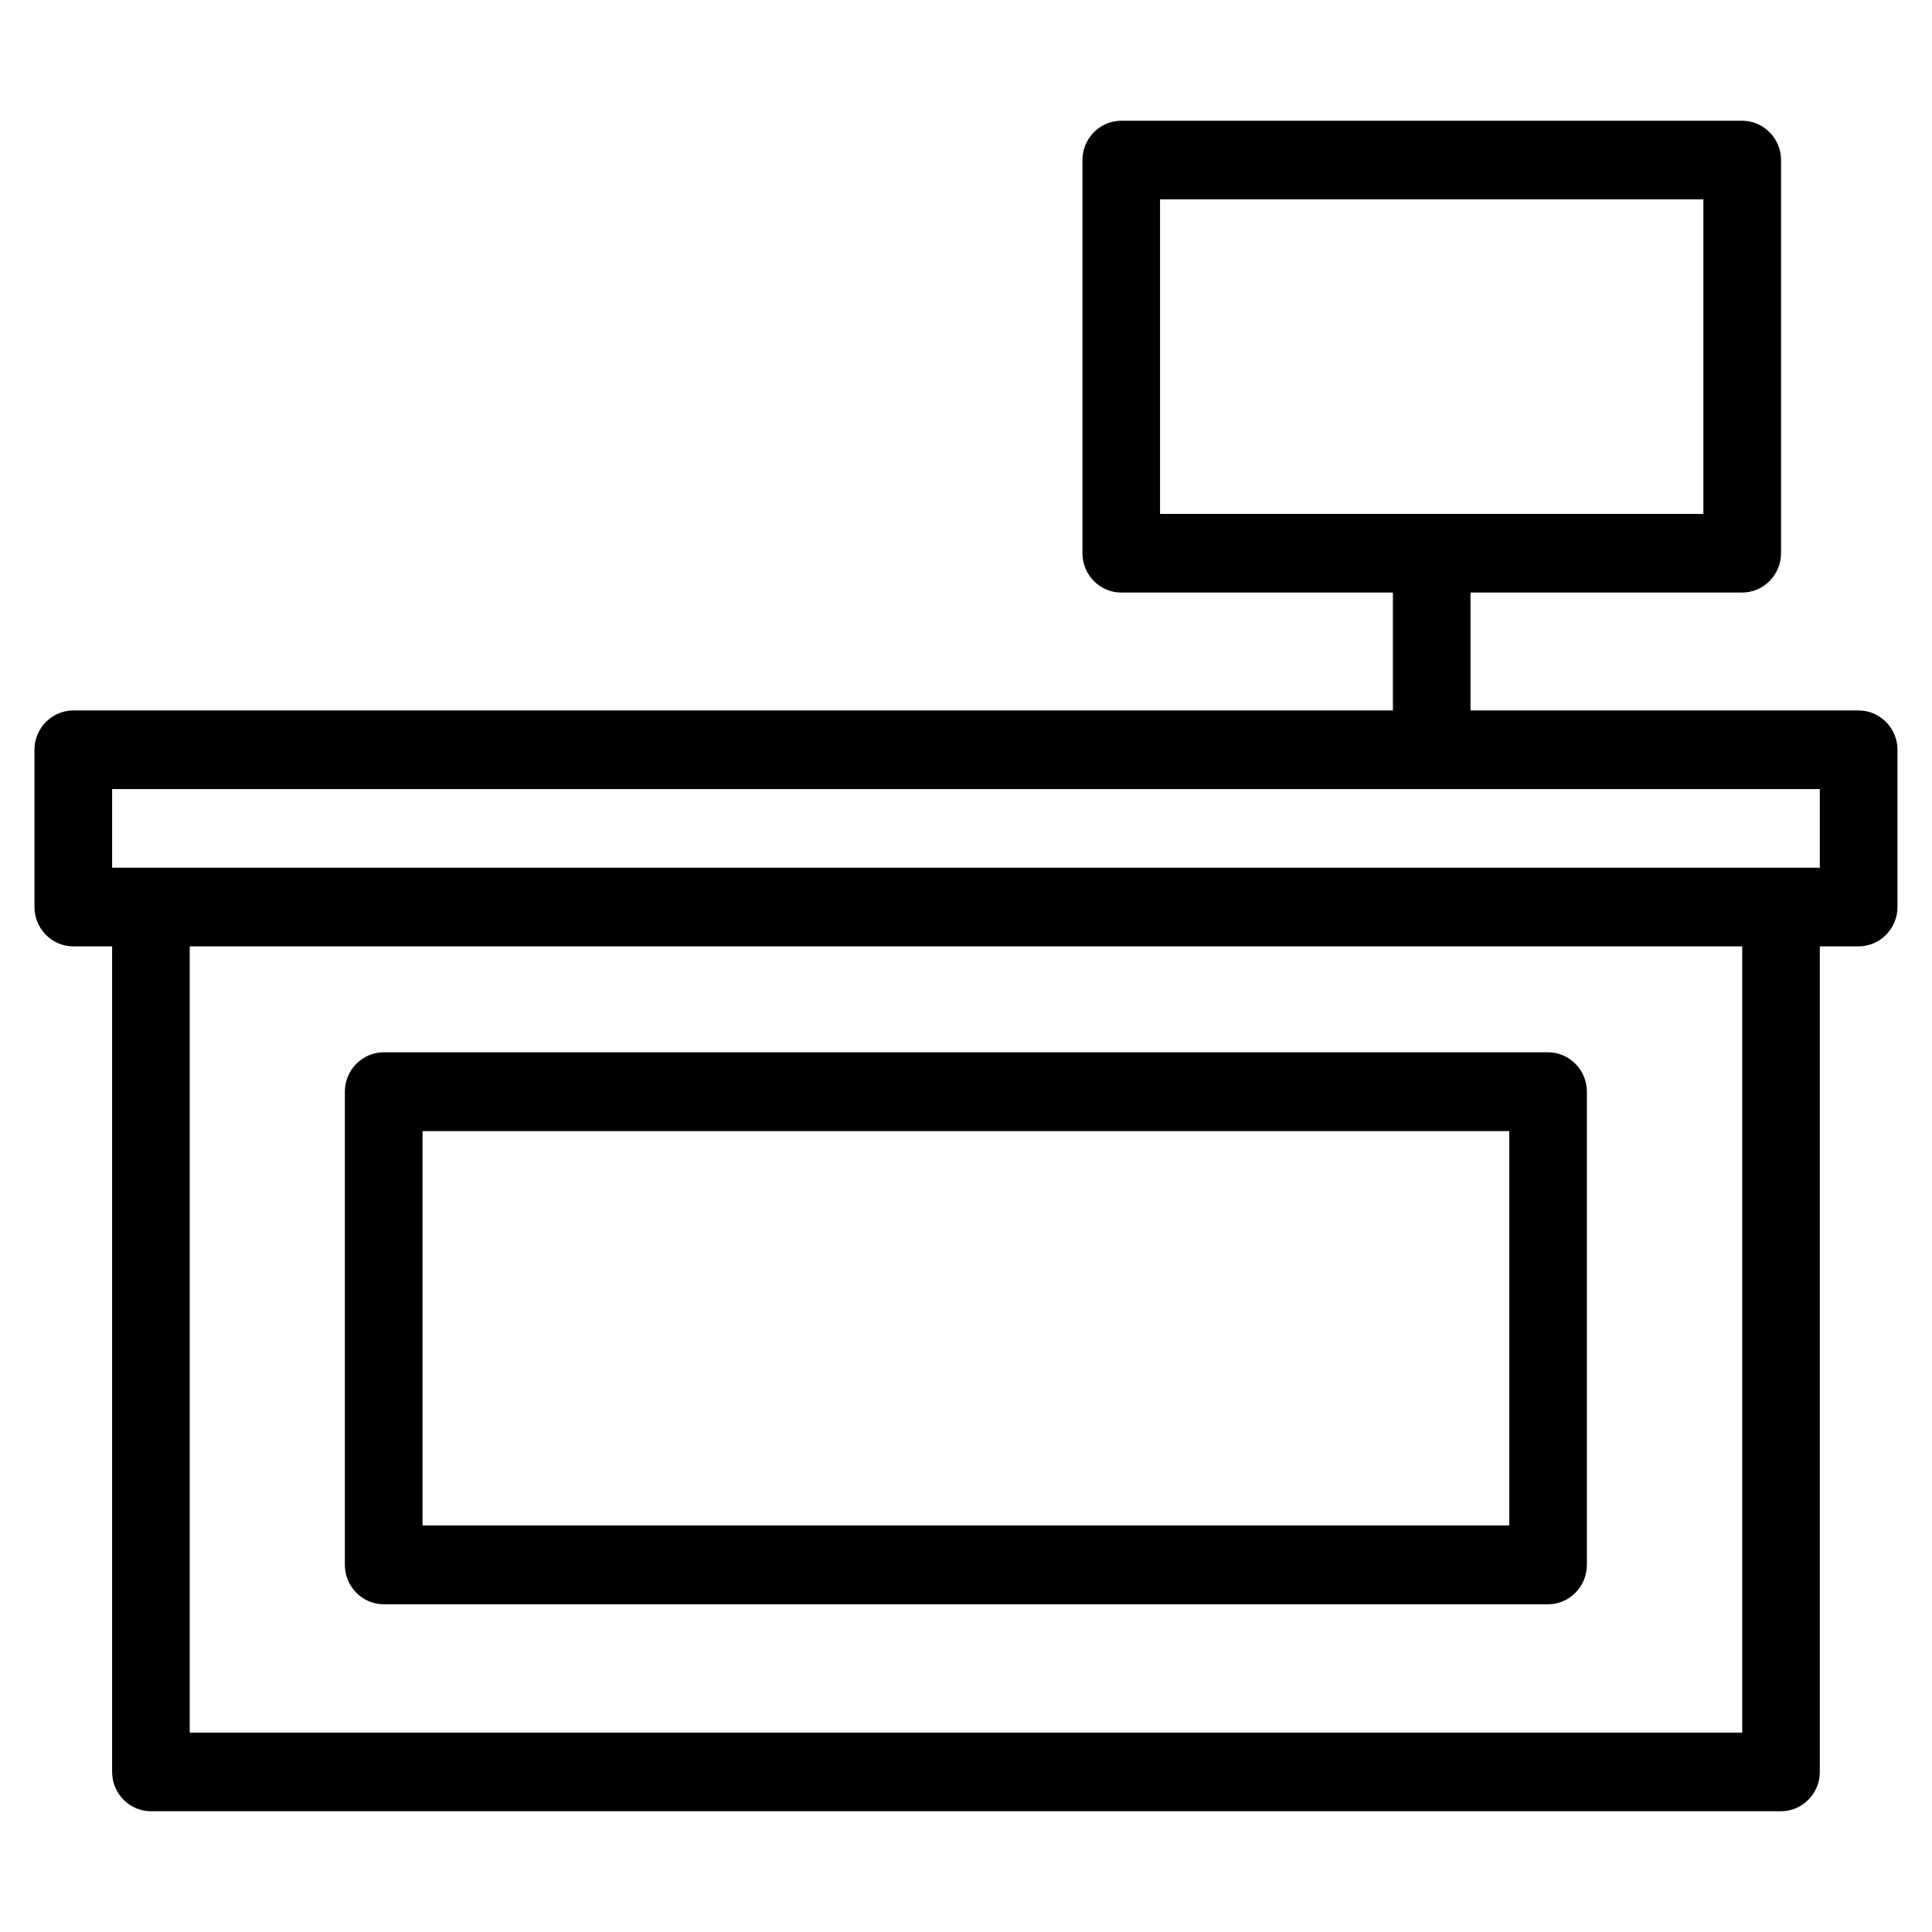 <svg width="30" height="30" viewBox="0 0 30 30" fill="none" xmlns="http://www.w3.org/2000/svg">
<path d="M28.861 11.032H22.834V9.201H27.053C27.384 9.201 27.656 8.926 27.656 8.59V2.485C27.656 2.15 27.384 1.875 27.053 1.875H17.41C17.079 1.875 16.808 2.15 16.808 2.485V8.59C16.808 8.926 17.079 9.201 17.41 9.201H21.629V11.032H1.138C0.806 11.032 0.535 11.307 0.535 11.642V14.084C0.535 14.42 0.806 14.695 1.138 14.695H1.741V27.515C1.741 27.85 2.012 28.125 2.343 28.125H27.656C27.987 28.125 28.258 27.85 28.258 27.515V14.695H28.861C29.192 14.695 29.464 14.42 29.464 14.084V11.642C29.464 11.307 29.192 11.032 28.861 11.032ZM18.013 7.98V3.096H26.45V7.98H18.013ZM27.053 26.904H2.946V14.695H27.053V26.904ZM28.258 13.474H27.656H2.343H1.741V12.253H28.258V13.474Z" fill="black"/>
<path d="M5.958 24.911H24.038C24.37 24.911 24.641 24.636 24.641 24.299V16.952C24.641 16.615 24.37 16.34 24.038 16.34H5.958C5.627 16.34 5.355 16.615 5.355 16.952V24.299C5.355 24.636 5.627 24.911 5.958 24.911ZM6.561 17.564H23.436V23.687H6.561V17.564Z" fill="black"/>
</svg>
